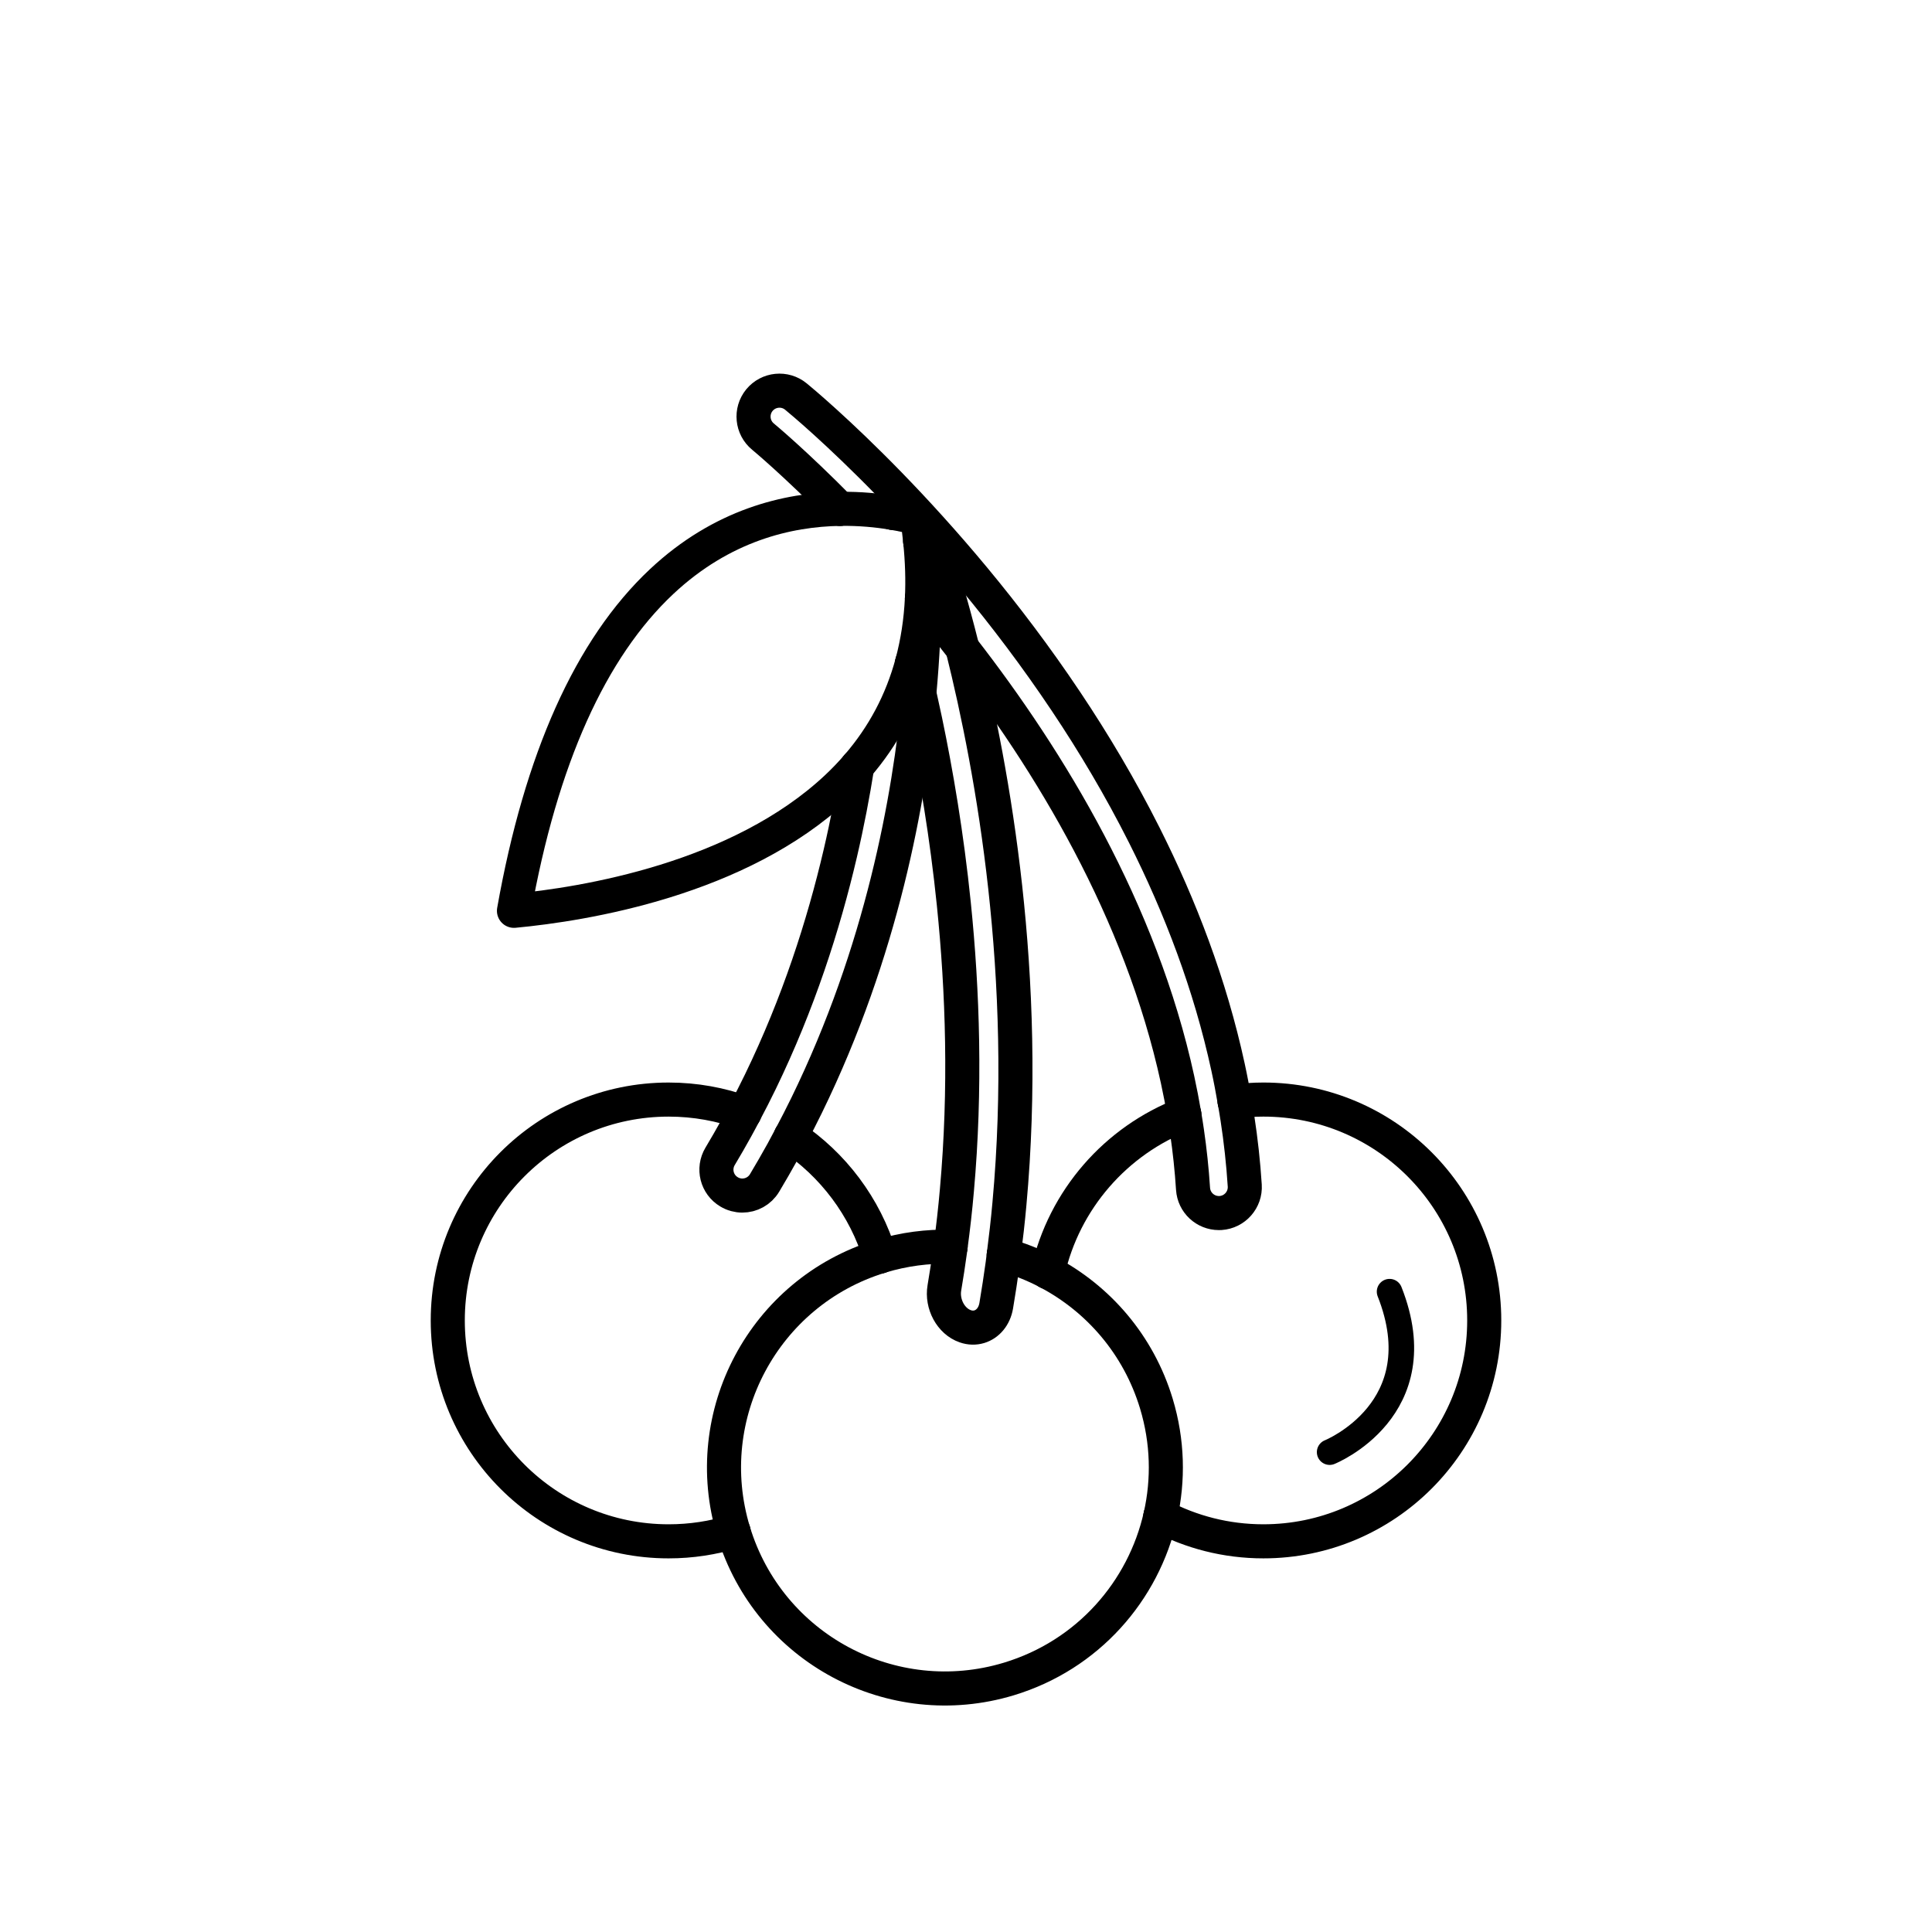 <?xml version="1.0" encoding="utf-8"?>
<!-- Generator: Adobe Illustrator 16.0.0, SVG Export Plug-In . SVG Version: 6.00 Build 0)  -->
<!DOCTYPE svg PUBLIC "-//W3C//DTD SVG 1.1//EN" "http://www.w3.org/Graphics/SVG/1.1/DTD/svg11.dtd">
<svg version="1.1" xmlns="http://www.w3.org/2000/svg" xmlns:xlink="http://www.w3.org/1999/xlink" x="0px" y="0px"
	 width="453.543px" height="453.543px" viewBox="0 0 453.543 453.543" enable-background="new 0 0 453.543 453.543"
	 xml:space="preserve">
<g id="kvadrat" display="none">
</g>
<g id="color" display="none">
	<g id="rdeča7bela" display="inline">
	</g>
	<g display="inline">
		
			<path fill="#7E4E24" stroke="#000000" stroke-width="8" stroke-linecap="round" stroke-linejoin="round" stroke-miterlimit="10" d="
			M222.142,138.142c7.244,24.828,20.612,81.329,14.822,144.502c-0.421,4.686-0.957,9.404-1.604,14.146
			c-0.445,3.232-0.946,6.479-1.494,9.743c-0.431,2.521-1.988,4.314-3.97,4.912c-1.015,0.307-2.155,0.301-3.289-0.1
			c-3.367-1.15-5.561-5.193-4.908-9.018c0.488-2.902,0.939-5.811,1.335-8.713c0.661-4.755,1.193-9.498,1.601-14.192
			c2.128-23.796,1.375-46.745-0.722-67.234c-1.649-16.134-4.141-30.739-6.713-43.042c-5.073-24.188-10.492-39.457-10.619-39.808
			c-0.393-1.091-0.555-2.212-0.519-3.269c0.1-2.637,1.456-4.959,3.69-5.836c3.062-1.24,6.792,0.867,8.168,4.668
			C218.209,125.683,219.872,130.355,222.142,138.142z"/>
		<g>
			<g>
				
					<circle fill="#BD1622" stroke="#000000" stroke-width="8" stroke-linecap="round" stroke-linejoin="round" stroke-miterlimit="10" cx="156.969" cy="309.979" r="51.853"/>
				
					<circle fill="#BD1622" stroke="#000000" stroke-width="8" stroke-linecap="round" stroke-linejoin="round" stroke-miterlimit="10" cx="296.574" cy="309.979" r="51.853"/>
				
					<path fill="#7E4E24" stroke="#000000" stroke-width="8" stroke-linecap="round" stroke-linejoin="round" stroke-miterlimit="10" d="
					M286.528,284.761c-0.129,0.009-0.27,0.009-0.389,0.009c-3.182,0-5.861-2.46-6.07-5.689c-0.291-4.54-0.77-9.03-1.42-13.47
					c-0.59-4.1-1.34-8.15-2.211-12.16c-9.889-45.5-36.539-85.1-59.459-112.309c-4.131-4.9-8.131-9.393-11.9-13.452
					c-14.641-15.79-25.641-24.929-25.961-25.19c-2.59-2.128-2.969-5.959-0.85-8.56c2.141-2.601,5.971-2.979,8.571-0.85
					c2.33,1.909,35.02,29.08,63.439,71.631c6.48,9.688,12.73,20.179,18.352,31.35c8.43,16.761,15.449,35.04,19.658,54.47
					c0.861,3.939,1.602,7.939,2.201,11.971c0.799,5.189,1.379,10.46,1.719,15.789C292.419,281.649,289.88,284.54,286.528,284.761z"
					/>
				
					<path fill="#7E4E24" stroke="#000000" stroke-width="8" stroke-linecap="round" stroke-linejoin="round" stroke-miterlimit="10" d="
					M216.979,141.142c-0.25,21.459-3.802,69.548-27.621,118.338c-1.76,3.621-3.64,7.241-5.629,10.852
					c-1.361,2.459-2.781,4.918-4.25,7.379c-1.141,1.9-3.15,2.951-5.221,2.951c-1.061,0-2.15-0.281-3.119-0.871
					c-2.891-1.72-3.82-5.459-2.09-8.34c1.309-2.189,2.58-4.391,3.799-6.6c2.01-3.621,3.891-7.261,5.641-10.891
					c8.92-18.39,14.84-36.799,18.76-53.58c3.09-13.21,4.929-25.409,6.029-35.8c2.141-20.431,1.371-33.859,1.352-34.171
					c-0.061-0.959,0.109-1.89,0.449-2.72c0.859-2.068,2.83-3.589,5.221-3.75c3.289-0.25,6.25,2.321,6.468,5.671
					C216.819,130.3,217.06,134.409,216.979,141.142z"/>
				
					<path fill="#39A935" stroke="#000000" stroke-width="8" stroke-linecap="round" stroke-linejoin="round" stroke-miterlimit="10" d="
					M215.323,121.634c4.078,26.384-2.271,47.643-18.889,63.237c-22.958,21.546-59.203,27.388-75.779,28.946
					c6.324-35.639,17.971-61.625,34.66-77.285C178.612,114.67,205.526,119.034,215.323,121.634z"/>
				
					<path fill="none" stroke="#000000" stroke-width="6" stroke-linecap="round" stroke-linejoin="round" stroke-miterlimit="10" d="
					M312.136,340.894c0,0,25.004-10.021,14.07-37.671"/>
			</g>
		</g>
		
			<circle fill="#BD1622" stroke="#000000" stroke-width="8" stroke-linecap="round" stroke-linejoin="round" stroke-miterlimit="10" cx="221.828" cy="344.514" r="51.853"/>
	</g>
</g>
<g id="cb">
	<g id="rdeča7bela_copy">
	</g>
	<path fill="none" stroke="#000000" stroke-width="6" stroke-linecap="round" stroke-linejoin="round" stroke-miterlimit="10" d="
		M312.136,340.894c0,0,25.004-10.021,14.07-37.671"/>
	<g>
		<path fill="none" stroke="#000000" stroke-width="8" stroke-linecap="round" stroke-linejoin="round" stroke-miterlimit="10" d="
			M215.815,162.797c-0.57-2.524-1.138-4.925-1.696-7.203"/>
		<path fill="none" stroke="#000000" stroke-width="8" stroke-linecap="round" stroke-linejoin="round" stroke-miterlimit="10" d="
			M209.46,120.377c0.099-0.045,0.189-0.104,0.291-0.144c3.062-1.24,6.792,0.867,8.168,4.668c0.29,0.781,1.953,5.454,4.223,13.24
			c1.146,3.929,2.446,8.656,3.799,14.072"/>
		<path fill="none" stroke="#000000" stroke-width="8" stroke-linecap="round" stroke-linejoin="round" stroke-miterlimit="10" d="
			M223.151,292.679c0.602-4.44,1.102-8.871,1.483-13.257c2.128-23.796,1.375-46.745-0.722-67.234
			c-1.649-16.134-4.141-30.739-6.713-43.042c-0.46-2.192-0.922-4.308-1.384-6.349"/>
		<path fill="none" stroke="#000000" stroke-width="8" stroke-linecap="round" stroke-linejoin="round" stroke-miterlimit="10" d="
			M225.941,152.214c7.196,28.81,15.896,77.254,11.022,130.43c-0.354,3.943-0.808,7.915-1.323,11.899"/>
		<path fill="none" stroke="#000000" stroke-width="8" stroke-linecap="round" stroke-linejoin="round" stroke-miterlimit="10" d="
			M223.151,292.679c-0.042,0.313-0.074,0.623-0.118,0.936c-0.396,2.902-0.847,5.811-1.335,8.713
			c-0.652,3.824,1.541,7.867,4.908,9.018c1.134,0.4,2.274,0.406,3.289,0.1c1.981-0.598,3.539-2.391,3.97-4.912
			c0.548-3.264,1.049-6.511,1.494-9.743c0.103-0.751,0.184-1.497,0.281-2.246"/>
		<path fill="none" stroke="#000000" stroke-width="8" stroke-linecap="round" stroke-linejoin="round" stroke-miterlimit="10" d="
			M174.771,261.266c-5.552-2.029-11.548-3.138-17.803-3.138c-28.637,0-51.852,23.215-51.852,51.852s23.215,51.852,51.852,51.852
			c5.303,0,10.419-0.8,15.237-2.279"/>
		<path fill="none" stroke="#000000" stroke-width="8" stroke-linecap="round" stroke-linejoin="round" stroke-miterlimit="10" d="
			M206.601,294.953c-3.525-11.66-11.043-21.582-20.968-28.18"/>
		<path fill="none" stroke="#000000" stroke-width="8" stroke-linecap="round" stroke-linejoin="round" stroke-miterlimit="10" d="
			M245.981,298.639c3.806-17.048,15.997-30.923,32.027-37.074"/>
		<path fill="none" stroke="#000000" stroke-width="8" stroke-linecap="round" stroke-linejoin="round" stroke-miterlimit="10" d="
			M272.419,355.86c7.215,3.806,15.43,5.971,24.154,5.971c28.639,0,51.854-23.215,51.854-51.852s-23.215-51.852-51.854-51.852
			c-2.286,0-4.531,0.163-6.739,0.45"/>
		<path fill="none" stroke="#000000" stroke-width="8" stroke-linecap="round" stroke-linejoin="round" stroke-miterlimit="10" d="
			M216.979,141.142c2.94,3.49,5.942,7.188,8.962,11.072"/>
		<path fill="none" stroke="#000000" stroke-width="8" stroke-linecap="round" stroke-linejoin="round" stroke-miterlimit="10" d="
			M197.206,119.455c-10.548-10.695-17.828-16.744-18.088-16.956c-2.59-2.128-2.969-5.959-0.85-8.56
			c2.141-2.601,5.971-2.979,8.571-0.85c2.33,1.909,35.02,29.08,63.439,71.631c6.48,9.688,12.73,20.179,18.352,31.35
			c8.43,16.761,15.449,35.04,19.658,54.47c0.58,2.653,1.082,5.34,1.546,8.038"/>
		<path fill="none" stroke="#000000" stroke-width="8" stroke-linecap="round" stroke-linejoin="round" stroke-miterlimit="10" d="
			M225.941,152.214c20.52,26.396,41.877,61.573,50.497,101.236c0.583,2.685,1.106,5.391,1.569,8.114"/>
		<path fill="none" stroke="#000000" stroke-width="8" stroke-linecap="round" stroke-linejoin="round" stroke-miterlimit="10" d="
			M278.008,261.564c0.229,1.344,0.447,2.691,0.642,4.046c0.65,4.439,1.129,8.93,1.42,13.47c0.209,3.229,2.889,5.689,6.07,5.689
			c0.119,0,0.26,0,0.389-0.009c3.352-0.221,5.891-3.111,5.68-6.461c-0.34-5.329-0.92-10.6-1.719-15.789
			c-0.196-1.317-0.43-2.624-0.655-3.933"/>
		<path fill="none" stroke="#000000" stroke-width="8" stroke-linecap="round" stroke-linejoin="round" stroke-miterlimit="10" d="
			M216.979,141.142c-0.186-0.221-0.368-0.429-0.553-0.647"/>
		<path fill="none" stroke="#000000" stroke-width="8" stroke-linecap="round" stroke-linejoin="round" stroke-miterlimit="10" d="
			M185.633,266.773c-0.629,1.187-1.25,2.373-1.903,3.558c-1.361,2.459-2.781,4.918-4.25,7.379c-1.141,1.9-3.15,2.951-5.221,2.951
			c-1.061,0-2.15-0.281-3.119-0.871c-2.891-1.72-3.82-5.459-2.09-8.34c1.309-2.189,2.58-4.391,3.799-6.6
			c0.662-1.192,1.288-2.39,1.922-3.585"/>
		<path fill="none" stroke="#000000" stroke-width="8" stroke-linecap="round" stroke-linejoin="round" stroke-miterlimit="10" d="
			M185.633,266.773c1.288-2.43,2.543-4.861,3.726-7.294c17.636-36.124,24.156-71.852,26.457-96.683"/>
		<path fill="none" stroke="#000000" stroke-width="8" stroke-linecap="round" stroke-linejoin="round" stroke-miterlimit="10" d="
			M216.979,141.142c-0.065,5.571-0.357,12.948-1.164,21.655"/>
		<path fill="none" stroke="#000000" stroke-width="8" stroke-linecap="round" stroke-linejoin="round" stroke-miterlimit="10" d="
			M174.771,261.266c1.29-2.435,2.544-4.871,3.718-7.306c8.92-18.39,14.84-36.799,18.76-53.58c1.682-7.192,2.983-14.069,4.007-20.534
			"/>
		<path fill="none" stroke="#000000" stroke-width="8" stroke-linecap="round" stroke-linejoin="round" stroke-miterlimit="10" d="
			M216.979,141.142c0.08-6.732-0.16-10.842-0.211-11.531c-0.06-0.914-0.329-1.767-0.748-2.523"/>
		<path fill="none" stroke="#000000" stroke-width="8" stroke-linecap="round" stroke-linejoin="round" stroke-miterlimit="10" d="
			M197.206,119.455c-12.187,0.184-27.706,3.766-41.891,17.077c-16.689,15.66-28.336,41.646-34.66,77.285
			c16.576-1.559,52.82-7.4,75.779-28.946c1.719-1.613,3.322-3.291,4.822-5.025"/>
		<path fill="none" stroke="#000000" stroke-width="8" stroke-linecap="round" stroke-linejoin="round" stroke-miterlimit="10" d="
			M216.02,127.087c0.474,4.638,0.612,9.109,0.407,13.407"/>
		<path fill="none" stroke="#000000" stroke-width="8" stroke-linecap="round" stroke-linejoin="round" stroke-miterlimit="10" d="
			M214.119,155.594c1.282-4.769,2.054-9.803,2.308-15.1"/>
		<path fill="none" stroke="#000000" stroke-width="8" stroke-linecap="round" stroke-linejoin="round" stroke-miterlimit="10" d="
			M214.119,155.594c-2.437,9.063-6.73,17.158-12.863,24.252"/>
		<path fill="none" stroke="#000000" stroke-width="8" stroke-linecap="round" stroke-linejoin="round" stroke-miterlimit="10" d="
			M209.46,120.377c-3.421-0.571-7.595-0.992-12.254-0.922"/>
		<path fill="none" stroke="#000000" stroke-width="8" stroke-linecap="round" stroke-linejoin="round" stroke-miterlimit="10" d="
			M209.46,120.377c2.328,0.39,4.312,0.846,5.863,1.257c0.285,1.844,0.514,3.659,0.697,5.453"/>
		<path fill="none" stroke="#000000" stroke-width="8" stroke-linecap="round" stroke-linejoin="round" stroke-miterlimit="10" d="
			M206.601,294.953c-27.271,8.376-42.67,37.227-34.408,64.563c0.003,0.012,0.008,0.023,0.012,0.035"/>
		<path fill="none" stroke="#000000" stroke-width="8" stroke-linecap="round" stroke-linejoin="round" stroke-miterlimit="10" d="
			M245.981,298.639c-3.282-1.729-6.75-3.1-10.34-4.096"/>
		<path fill="none" stroke="#000000" stroke-width="8" stroke-linecap="round" stroke-linejoin="round" stroke-miterlimit="10" d="
			M272.419,355.86c-3.972,17.634-17.051,32.685-35.589,38.287c-27.399,8.282-56.326-7.206-64.625-34.596"/>
		<path fill="none" stroke="#000000" stroke-width="8" stroke-linecap="round" stroke-linejoin="round" stroke-miterlimit="10" d="
			M223.151,292.679c-5.387-0.137-10.885,0.557-16.326,2.201c-0.076,0.022-0.148,0.051-0.224,0.073"/>
		<path fill="none" stroke="#000000" stroke-width="8" stroke-linecap="round" stroke-linejoin="round" stroke-miterlimit="10" d="
			M245.981,298.639c11.853,6.24,21.3,17.036,25.482,30.872c2.683,8.876,2.858,17.907,0.956,26.35"/>
	</g>
</g>
<g id="pivot">
	<circle fill="none" cx="225.45" cy="362.022" r="14.133"/>
</g>
</svg>
